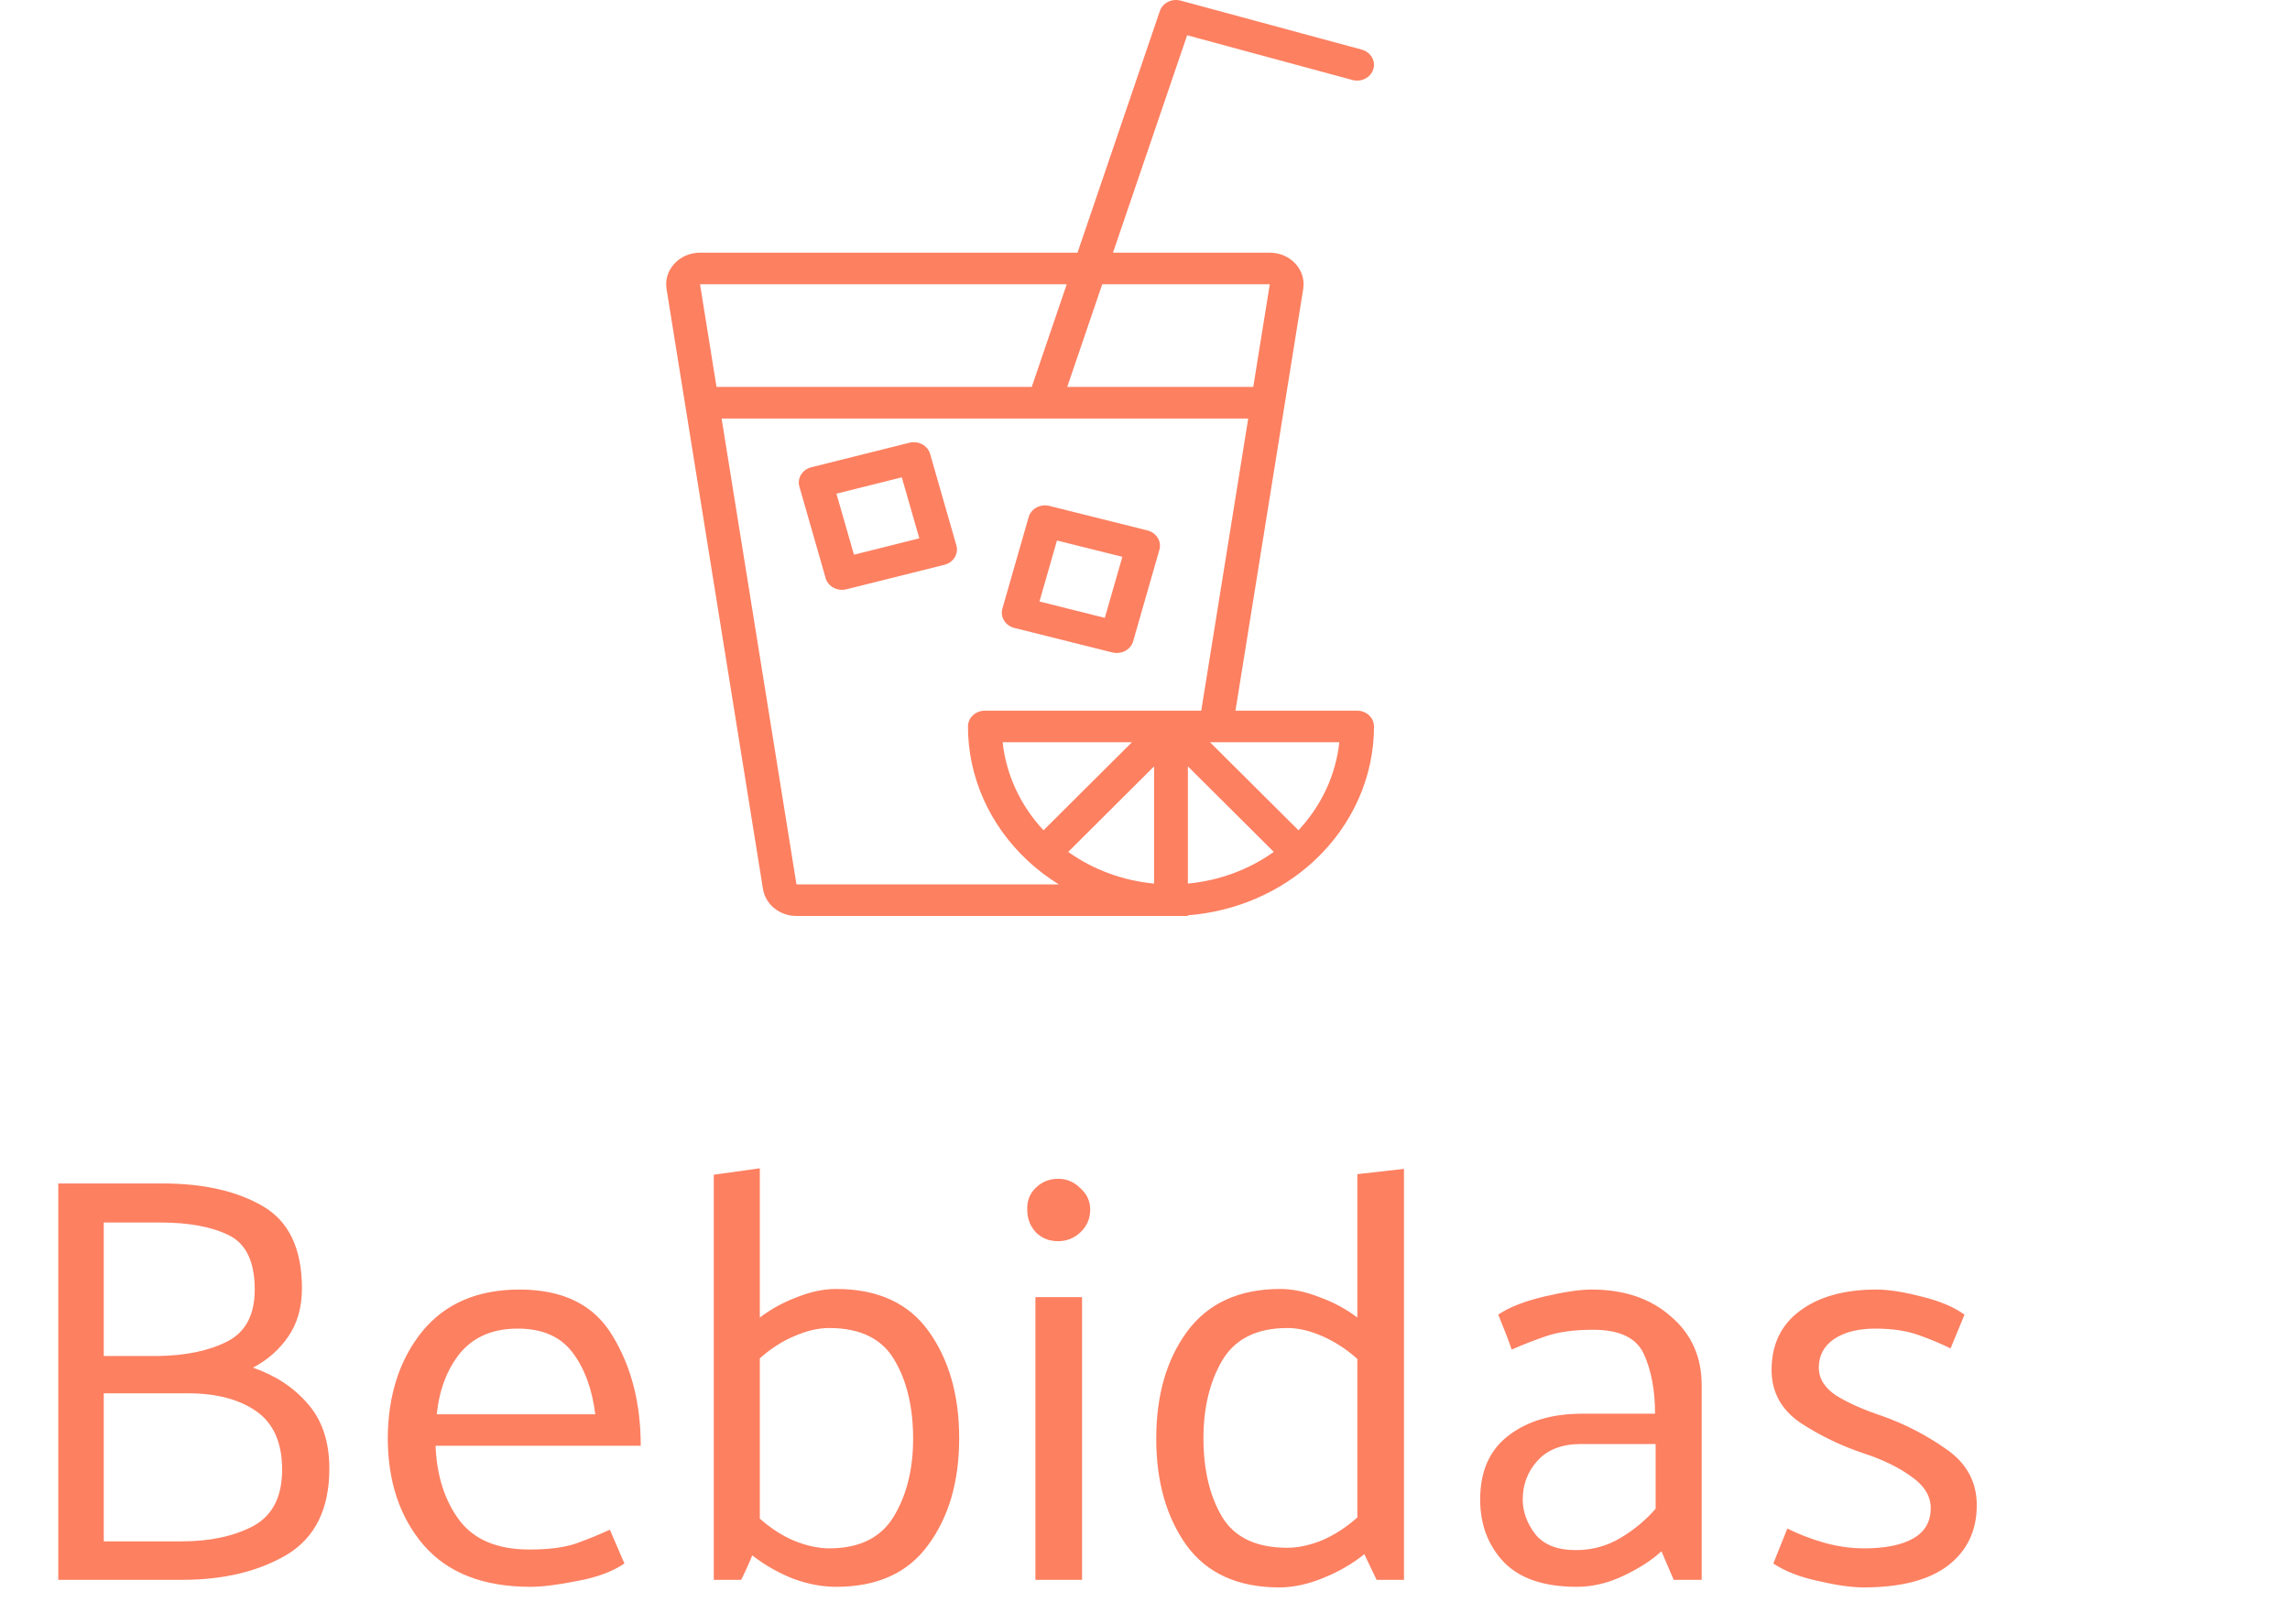 <svg width="55" height="39" viewBox="0 0 55 39" fill="none" xmlns="http://www.w3.org/2000/svg">
<path d="M3.906 28.425C4.886 28.425 5.689 28.607 6.314 28.971C6.939 29.335 7.252 29.993 7.252 30.945C7.252 31.393 7.145 31.776 6.93 32.093C6.715 32.41 6.431 32.662 6.076 32.849C6.617 33.036 7.056 33.325 7.392 33.717C7.737 34.109 7.91 34.627 7.91 35.271C7.91 36.242 7.569 36.932 6.888 37.343C6.207 37.744 5.371 37.945 4.382 37.945H1.4V28.425H3.906ZM3.85 29.363H2.492V32.569H3.794C4.466 32.56 5.021 32.443 5.46 32.219C5.899 31.995 6.118 31.58 6.118 30.973C6.118 30.31 5.913 29.876 5.502 29.671C5.091 29.466 4.541 29.363 3.85 29.363ZM4.508 33.465H2.492V37.021H4.368C5.04 37.021 5.609 36.9 6.076 36.657C6.543 36.405 6.776 35.952 6.776 35.299C6.776 34.655 6.571 34.188 6.16 33.899C5.749 33.61 5.199 33.465 4.508 33.465ZM15.389 34.725H10.461C10.489 35.444 10.68 36.041 11.035 36.517C11.39 36.984 11.95 37.217 12.715 37.217C13.172 37.217 13.541 37.17 13.821 37.077C14.11 36.974 14.386 36.862 14.647 36.741L14.997 37.553C14.708 37.749 14.33 37.889 13.863 37.973C13.396 38.066 13.023 38.113 12.743 38.113C11.614 38.113 10.76 37.782 10.181 37.119C9.602 36.447 9.313 35.584 9.313 34.529C9.322 33.502 9.598 32.653 10.139 31.981C10.69 31.309 11.469 30.973 12.477 30.973C13.532 30.973 14.278 31.346 14.717 32.093C15.165 32.83 15.389 33.708 15.389 34.725ZM14.297 33.969C14.222 33.362 14.04 32.868 13.751 32.485C13.462 32.102 13.023 31.911 12.435 31.911C11.847 31.911 11.39 32.102 11.063 32.485C10.746 32.868 10.554 33.362 10.489 33.969H14.297ZM17.143 37.945V28.215L18.249 28.061V31.645C18.52 31.44 18.819 31.276 19.145 31.155C19.472 31.024 19.785 30.959 20.083 30.959C21.082 30.959 21.824 31.3 22.309 31.981C22.795 32.662 23.037 33.516 23.037 34.543C23.037 35.579 22.79 36.433 22.295 37.105C21.81 37.777 21.073 38.113 20.083 38.113C19.747 38.113 19.402 38.048 19.047 37.917C18.693 37.777 18.366 37.59 18.067 37.357C18.03 37.45 17.988 37.548 17.941 37.651C17.895 37.754 17.848 37.852 17.801 37.945H17.143ZM18.249 36.475C18.511 36.708 18.786 36.886 19.075 37.007C19.374 37.128 19.654 37.189 19.915 37.189C20.643 37.189 21.161 36.932 21.469 36.419C21.777 35.906 21.931 35.285 21.931 34.557C21.931 33.801 21.782 33.171 21.483 32.667C21.185 32.154 20.662 31.897 19.915 31.897C19.654 31.897 19.374 31.962 19.075 32.093C18.786 32.214 18.511 32.392 18.249 32.625V36.475ZM25.414 29.811C25.199 29.811 25.022 29.741 24.882 29.601C24.742 29.452 24.672 29.27 24.672 29.055C24.663 28.85 24.728 28.677 24.868 28.537C25.017 28.388 25.199 28.313 25.414 28.313C25.619 28.313 25.797 28.388 25.946 28.537C26.105 28.677 26.184 28.85 26.184 29.055C26.184 29.27 26.105 29.452 25.946 29.601C25.797 29.741 25.619 29.811 25.414 29.811ZM24.868 37.945V31.155H25.988V37.945H24.868ZM30.92 31.897C30.183 31.897 29.66 32.158 29.352 32.681C29.053 33.194 28.904 33.815 28.904 34.543C28.904 35.299 29.053 35.929 29.352 36.433C29.651 36.928 30.173 37.175 30.92 37.175C31.181 37.175 31.461 37.114 31.76 36.993C32.059 36.862 32.339 36.68 32.6 36.447V32.639C32.339 32.406 32.059 32.224 31.76 32.093C31.461 31.962 31.181 31.897 30.92 31.897ZM33.72 28.075V37.945H33.062L32.768 37.329C32.479 37.562 32.147 37.754 31.774 37.903C31.41 38.052 31.06 38.127 30.724 38.127C29.735 38.127 28.993 37.791 28.498 37.119C28.013 36.438 27.77 35.584 27.77 34.557C27.77 33.512 28.017 32.653 28.512 31.981C29.016 31.3 29.763 30.959 30.752 30.959C31.041 30.959 31.354 31.024 31.69 31.155C32.026 31.276 32.329 31.44 32.6 31.645V28.201L33.72 28.075ZM36.572 36.013C36.572 36.302 36.67 36.578 36.866 36.839C37.071 37.1 37.398 37.231 37.846 37.231C38.238 37.231 38.597 37.133 38.924 36.937C39.251 36.741 39.531 36.508 39.764 36.237V34.683H37.972C37.515 34.683 37.165 34.818 36.922 35.089C36.689 35.35 36.572 35.658 36.572 36.013ZM35.984 31.575C36.245 31.398 36.614 31.253 37.09 31.141C37.566 31.029 37.944 30.973 38.224 30.973C39.008 30.973 39.643 31.188 40.128 31.617C40.623 32.037 40.87 32.588 40.87 33.269V37.945H40.198L39.904 37.259C39.671 37.474 39.367 37.67 38.994 37.847C38.621 38.024 38.247 38.113 37.874 38.113C37.09 38.113 36.507 37.917 36.124 37.525C35.741 37.124 35.55 36.62 35.55 36.013C35.55 35.341 35.774 34.832 36.222 34.487C36.679 34.132 37.272 33.955 38 33.955H39.75C39.75 33.395 39.661 32.919 39.484 32.527C39.307 32.135 38.901 31.939 38.266 31.939C37.809 31.939 37.431 31.99 37.132 32.093C36.833 32.196 36.558 32.303 36.306 32.415C36.259 32.275 36.208 32.135 36.152 31.995C36.096 31.855 36.04 31.715 35.984 31.575ZM46.847 32.387C46.623 32.275 46.366 32.168 46.077 32.065C45.787 31.962 45.442 31.911 45.041 31.911C44.63 31.911 44.299 31.995 44.047 32.163C43.804 32.331 43.683 32.56 43.683 32.849C43.683 33.11 43.823 33.334 44.103 33.521C44.392 33.698 44.761 33.862 45.209 34.011C45.759 34.207 46.273 34.473 46.749 34.809C47.234 35.145 47.477 35.593 47.477 36.153C47.477 36.769 47.243 37.254 46.777 37.609C46.319 37.954 45.647 38.127 44.761 38.127C44.471 38.127 44.107 38.076 43.669 37.973C43.23 37.88 42.871 37.74 42.591 37.553L42.927 36.713C43.188 36.844 43.477 36.956 43.795 37.049C44.121 37.142 44.448 37.189 44.775 37.189C45.279 37.189 45.671 37.11 45.951 36.951C46.231 36.792 46.371 36.55 46.371 36.223C46.371 35.934 46.217 35.682 45.909 35.467C45.601 35.243 45.218 35.056 44.761 34.907C44.229 34.73 43.725 34.487 43.249 34.179C42.782 33.862 42.549 33.437 42.549 32.905C42.549 32.298 42.773 31.827 43.221 31.491C43.678 31.146 44.294 30.973 45.069 30.973C45.358 30.973 45.717 31.029 46.147 31.141C46.576 31.244 46.921 31.388 47.183 31.575L46.847 32.387Z" fill="#FD8061"/>
<path fill-rule="evenodd" clip-rule="evenodd" d="M28.358 0.015C28.146 -0.042 27.924 0.068 27.857 0.264L25.879 6.069H16.813C16.316 6.069 15.935 6.482 16.009 6.94L18.325 21.354C18.385 21.725 18.727 22 19.129 22H28.124H28.53V21.984C29.675 21.895 30.754 21.431 31.572 20.667C32.486 19.813 33 18.655 33 17.448C33 17.239 32.818 17.069 32.594 17.069H29.673L31.3 6.94C31.374 6.482 30.993 6.069 30.497 6.069H26.731L28.512 0.847L32.48 1.921C32.696 1.979 32.921 1.863 32.984 1.662C33.046 1.461 32.922 1.251 32.707 1.192L28.358 0.015ZM25.62 6.828H16.813L17.209 9.293H24.78L25.62 6.828ZM25.632 9.293L26.473 6.828H30.497L30.1 9.293H25.632ZM25.429 21.241H19.129L17.331 10.052H29.979L28.851 17.069H23.655C23.547 17.069 23.444 17.109 23.367 17.18C23.291 17.251 23.248 17.348 23.248 17.448C23.248 18.655 23.762 19.813 24.677 20.667C24.908 20.883 25.16 21.075 25.429 21.241ZM31.186 19.942L29.062 17.828H32.167C32.083 18.609 31.74 19.349 31.186 19.942ZM30.593 20.461L28.53 18.407V21.222C29.281 21.152 29.995 20.888 30.593 20.461ZM27.718 21.222V18.407L25.656 20.461C26.253 20.888 26.967 21.152 27.718 21.222ZM24.081 17.828H27.186L25.063 19.942C24.508 19.349 24.166 18.609 24.081 17.828ZM19.486 11.223C19.27 11.277 19.141 11.485 19.199 11.687L19.83 13.886C19.888 14.088 20.111 14.208 20.328 14.154L22.683 13.565C22.899 13.511 23.028 13.303 22.97 13.1L22.339 10.902C22.281 10.7 22.058 10.579 21.841 10.634L19.486 11.223ZM20.51 13.323L20.089 11.857L21.659 11.465L22.08 12.93L20.51 13.323ZM27.846 13.204C27.904 13.002 27.775 12.794 27.558 12.74L25.203 12.151C24.987 12.097 24.764 12.217 24.706 12.419L24.075 14.617C24.017 14.82 24.145 15.028 24.362 15.082L26.717 15.671C26.934 15.725 27.157 15.605 27.215 15.403L27.846 13.204ZM26.956 13.374L26.535 14.84L24.965 14.447L25.386 12.982L26.956 13.374Z" fill="#FD8061"/>
</svg>
